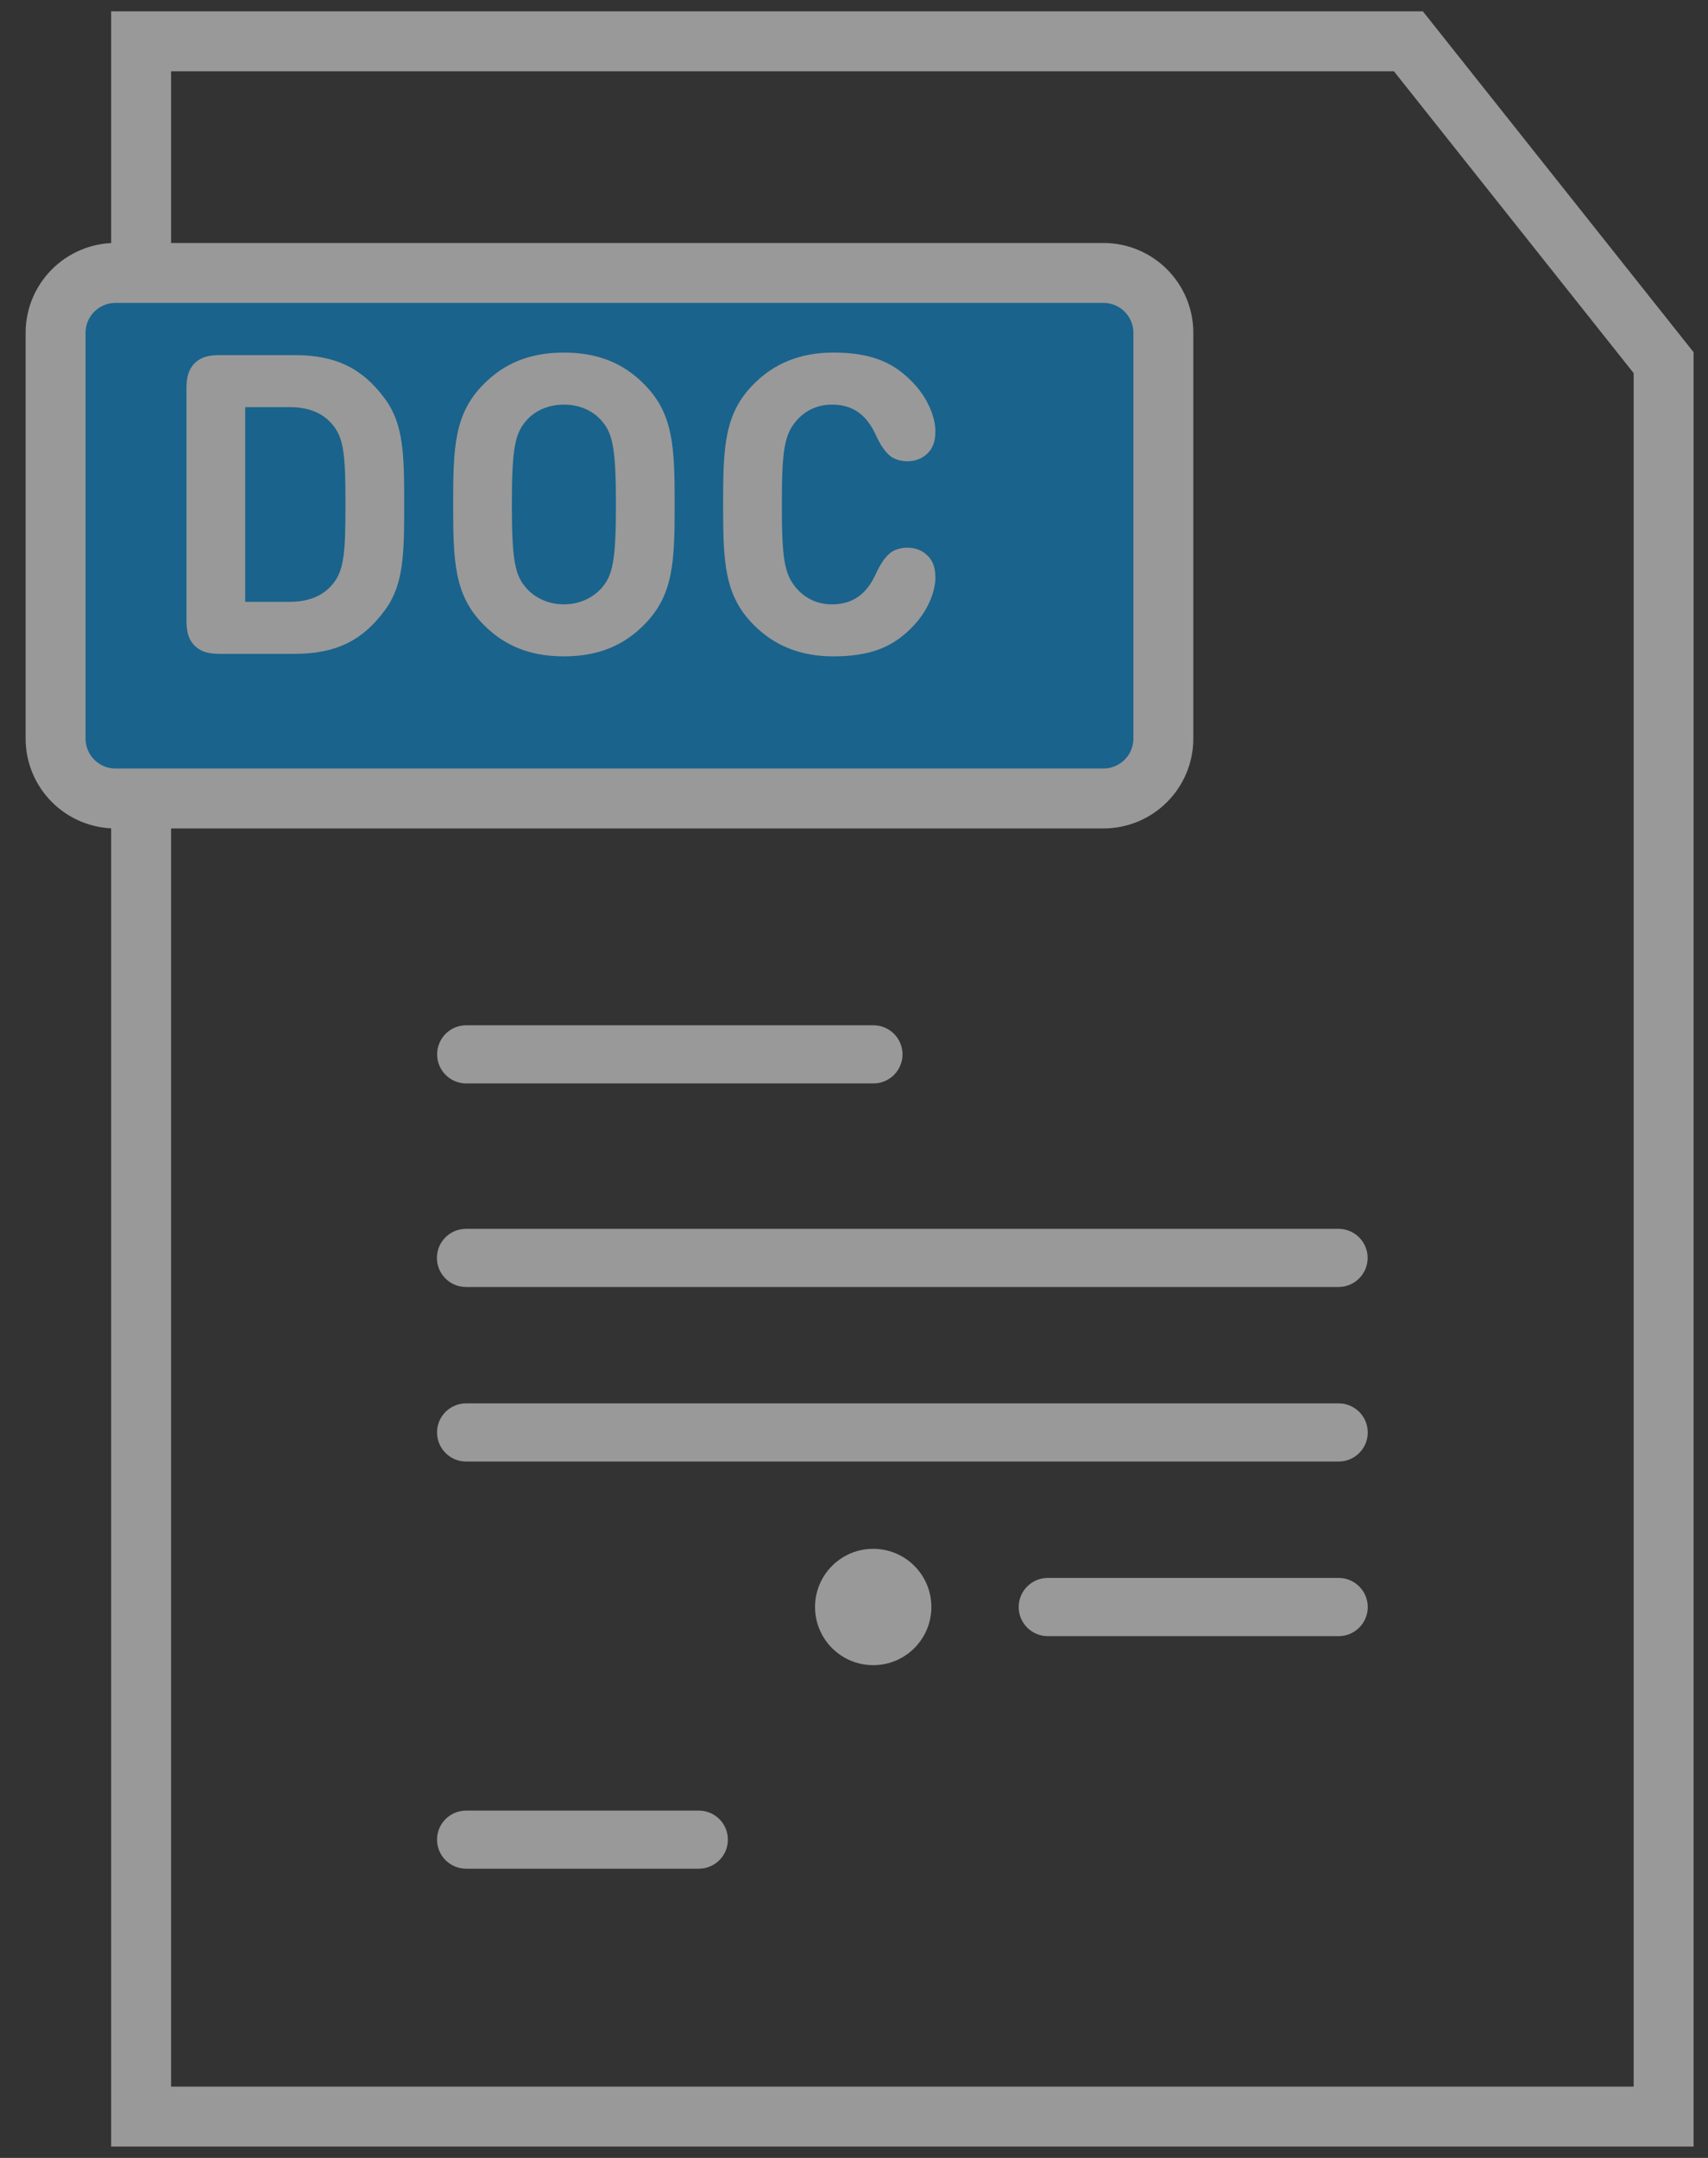 <svg width="57" height="72" viewBox="0 0 57 72" fill="none" xmlns="http://www.w3.org/2000/svg">
<rect x="0" y="0" width="57" height="72" fill="#333333" stroke="none"/>
<g opacity="0.5">
<path d="M47.002 1.379L55.519 12.101V70.621H4.709V1.379H47.002Z" stroke="white" stroke-width="2"/>
<path d="M29.141 55.559C28.069 55.559 27.2 54.69 27.2 53.618C27.2 52.546 28.069 51.677 29.141 51.677C30.213 51.677 31.082 52.546 31.082 53.618C31.082 54.69 30.213 55.559 29.141 55.559Z" fill="white"/>
<path d="M15.558 36.149H29.147C29.684 36.149 30.119 35.715 30.119 35.179C30.119 34.644 29.684 34.209 29.147 34.209H15.558C15.022 34.209 14.588 34.644 14.588 35.179C14.588 35.715 15.023 36.149 15.558 36.149Z" fill="white"/>
<path d="M15.551 42.941H44.669C45.205 42.941 45.641 42.507 45.641 41.97C45.641 41.434 45.205 41.001 44.669 41.001H15.551C15.015 41.001 14.581 41.435 14.581 41.97C14.581 42.506 15.016 42.941 15.551 42.941Z" fill="white"/>
<path d="M15.555 48.765H44.673C45.209 48.765 45.645 48.33 45.645 47.795C45.645 47.257 45.209 46.824 44.673 46.824H15.555C15.019 46.824 14.585 47.258 14.585 47.795C14.585 48.328 15.02 48.765 15.555 48.765Z" fill="white"/>
<path d="M34.967 54.591H44.673C45.209 54.591 45.645 54.155 45.645 53.62C45.645 53.084 45.209 52.648 44.673 52.648H34.967C34.431 52.648 33.996 53.084 33.996 53.62C33.996 54.155 34.431 54.591 34.967 54.591Z" fill="white"/>
<path d="M15.556 62.35H23.32C23.857 62.35 24.291 61.916 24.291 61.381C24.291 60.845 23.857 60.411 23.32 60.411H15.556C15.019 60.411 14.585 60.845 14.585 61.381C14.585 61.916 15.021 62.35 15.556 62.35Z" fill="white"/>
<path d="M3.855 9.107H36.824C37.929 9.107 38.824 10.002 38.824 11.107V24.641C38.824 25.746 37.929 26.641 36.824 26.641H3.855C2.751 26.641 1.855 25.746 1.855 24.641V11.107C1.855 10.002 2.751 9.107 3.855 9.107Z" fill="#0194E6" stroke="white" stroke-width="2"/>
<path d="M7.413 21.816H9.835C11.193 21.816 12.096 21.382 12.845 20.36C13.475 19.506 13.489 18.484 13.489 16.832C13.489 15.18 13.475 14.158 12.845 13.304C12.096 12.282 11.193 11.848 9.835 11.848H7.413C7.126 11.848 6.769 11.848 6.496 12.121C6.223 12.394 6.223 12.751 6.223 13.038V20.626C6.223 20.913 6.223 21.27 6.496 21.543C6.769 21.816 7.126 21.816 7.413 21.816ZM8.183 13.584H9.667C10.325 13.584 10.801 13.794 11.123 14.2C11.487 14.655 11.529 15.264 11.529 16.832C11.529 18.4 11.487 19.009 11.123 19.464C10.801 19.87 10.325 20.08 9.667 20.08H8.183V13.584ZM18.819 21.9C19.974 21.9 20.82 21.529 21.492 20.85C22.48 19.863 22.515 18.736 22.515 16.832C22.515 14.928 22.48 13.801 21.492 12.814C20.82 12.135 19.974 11.764 18.819 11.764C17.663 11.764 16.817 12.135 16.145 12.814C15.158 13.801 15.123 14.928 15.123 16.832C15.123 18.736 15.158 19.863 16.145 20.85C16.817 21.529 17.663 21.9 18.819 21.9ZM18.819 13.5C19.351 13.5 19.791 13.71 20.072 14.032C20.442 14.452 20.555 14.928 20.555 16.832C20.555 18.736 20.442 19.205 20.072 19.625C19.791 19.94 19.351 20.164 18.819 20.164C18.287 20.164 17.846 19.94 17.566 19.625C17.195 19.205 17.082 18.736 17.082 16.832C17.082 14.928 17.195 14.452 17.566 14.032C17.846 13.71 18.287 13.5 18.819 13.5ZM27.765 20.164C27.254 20.164 26.869 19.954 26.582 19.632C26.169 19.156 26.092 18.61 26.092 16.832C26.092 15.054 26.169 14.508 26.582 14.032C26.869 13.71 27.254 13.5 27.765 13.5C28.451 13.5 28.92 13.829 29.235 14.529C29.368 14.816 29.522 15.068 29.718 15.222C29.844 15.32 30.054 15.39 30.278 15.39C30.53 15.39 30.768 15.313 30.957 15.124C31.139 14.942 31.216 14.725 31.216 14.382C31.216 13.99 31.013 13.283 30.362 12.66C29.739 12.051 28.997 11.764 27.807 11.764C26.694 11.764 25.826 12.135 25.154 12.814C24.167 13.801 24.132 14.928 24.132 16.832C24.132 18.736 24.167 19.863 25.154 20.85C25.826 21.529 26.694 21.9 27.807 21.9C28.997 21.9 29.739 21.613 30.362 21.004C31.013 20.381 31.216 19.674 31.216 19.282C31.216 18.939 31.139 18.722 30.957 18.54C30.768 18.351 30.53 18.274 30.278 18.274C30.054 18.274 29.844 18.344 29.718 18.442C29.522 18.596 29.368 18.848 29.235 19.135C28.92 19.835 28.451 20.164 27.765 20.164Z" fill="white"/>
</g>
</svg>
